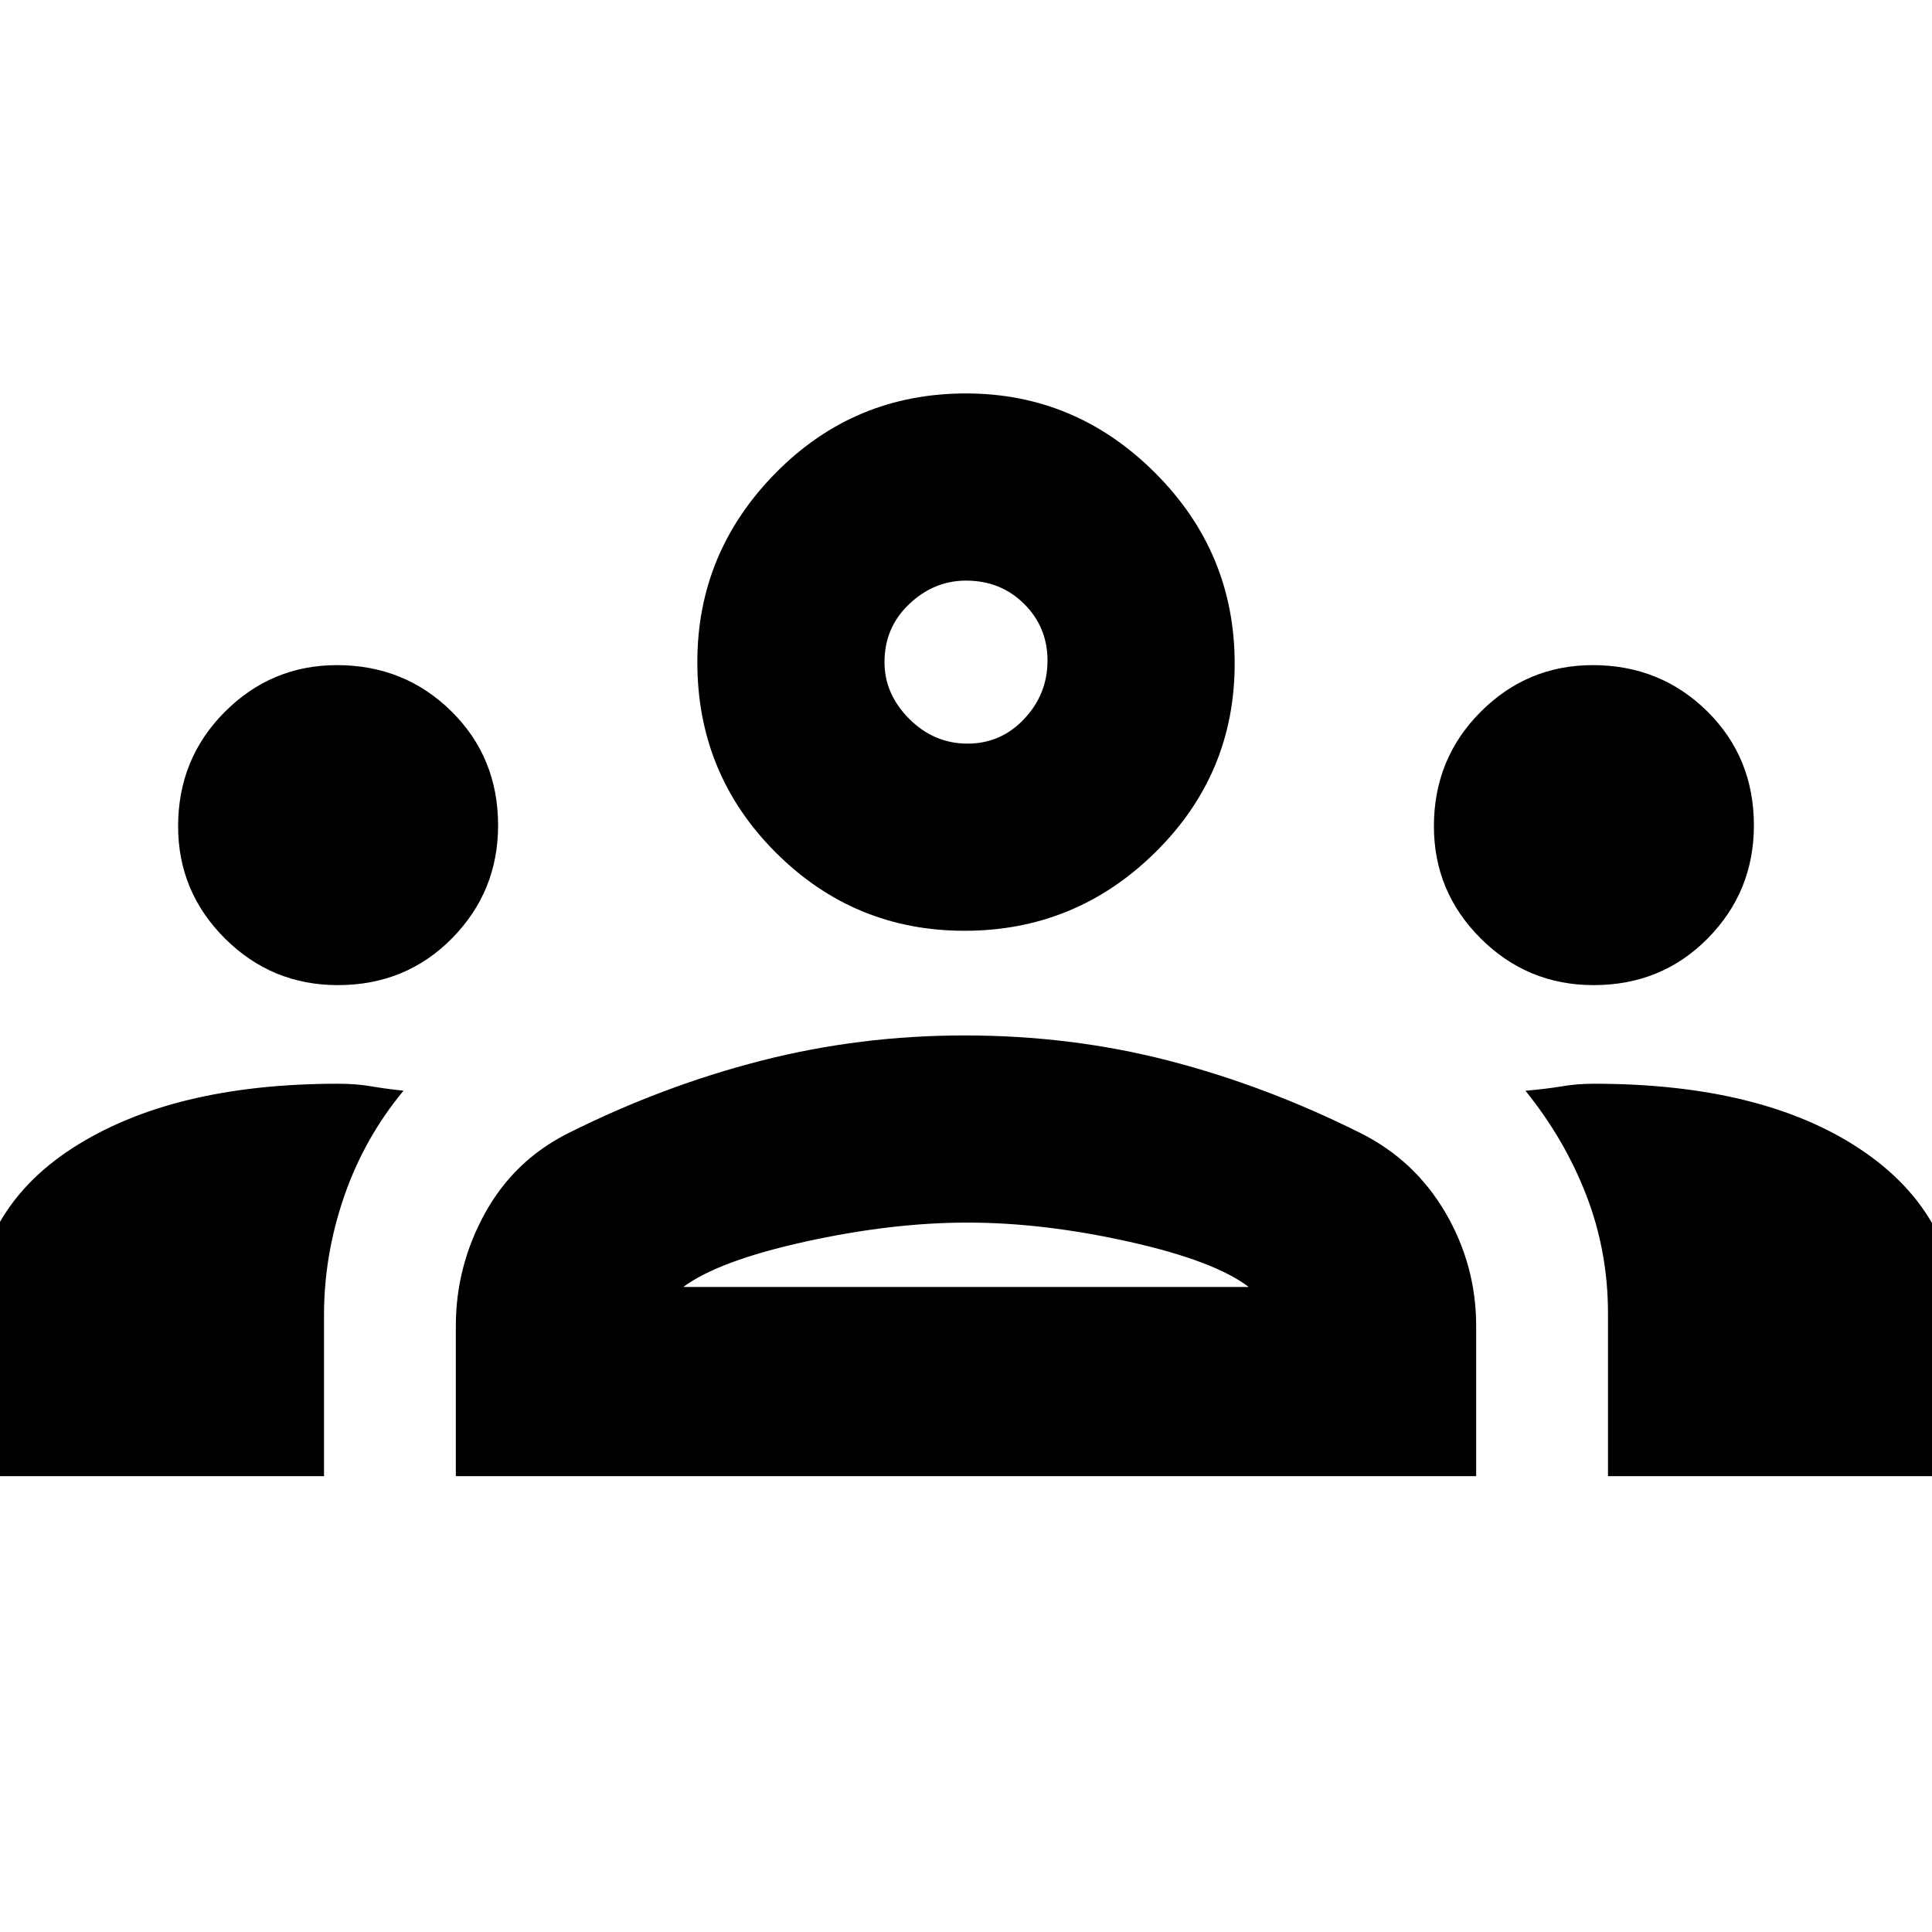 <svg xmlns="http://www.w3.org/2000/svg" height="20" viewBox="0 -960 960 960" width="20"><path d="M-13.5-226.5V-299q0-58.5 49.5-90.5t132-32q9 0 16.25 1.25t16.25 2.21Q181-394.5 171-365.49q-10 29.02-10 58.94v80.05H-13.5Zm240 0v-74.65q0-29.71 14.5-56.03T282.5-397q47-23.5 95.95-36t100.8-12.5q52.85 0 101.3 12.5Q629-420.5 676-397q27 13.5 42.25 39.6 15.25 26.11 15.25 56.4v74.5h-507Zm572.5 0v-80.87q0-30.82-10.75-58.66Q777.5-393.87 758-418q11-1 18.36-2.25 7.37-1.25 15.64-1.25 83.7 0 132.6 32.69 48.9 32.69 48.9 89.81v72.5H799Zm-459.5-94h281q-17-13-59.5-22.5t-80.25-9.5Q443-352.5 400-343t-60.5 22.5Zm-171.65-150q-32.85 0-56.1-23.19T88.5-549.45q0-33.55 23.19-56.8t55.76-23.25q33.55 0 56.8 22.9t23.25 56.75q0 32.85-22.9 56.1t-56.75 23.25Zm624 0q-32.85 0-56.1-23.19t-23.25-55.76q0-33.55 23.19-56.8t55.76-23.25q33.55 0 56.8 22.9t23.25 56.75q0 32.85-22.9 56.1t-56.75 23.25Zm-312.58-27q-54.94 0-93.85-38.94Q346.5-575.38 346.5-631q0-54.5 38.94-94T480-764.5q54.5 0 94 39.5t39.5 94.73q0 54.94-39.5 93.85-39.5 38.92-94.73 38.92Zm1.48-93q16.65 0 28.2-12.3t11.55-28.95q0-16.65-11.64-28.2Q497.21-671.5 480-671.5q-15.9 0-28.2 11.64-12.3 11.65-12.3 28.86 0 15.9 12.3 28.2 12.3 12.3 28.95 12.3Zm-.75 270Zm0-310.5Z"/></svg>